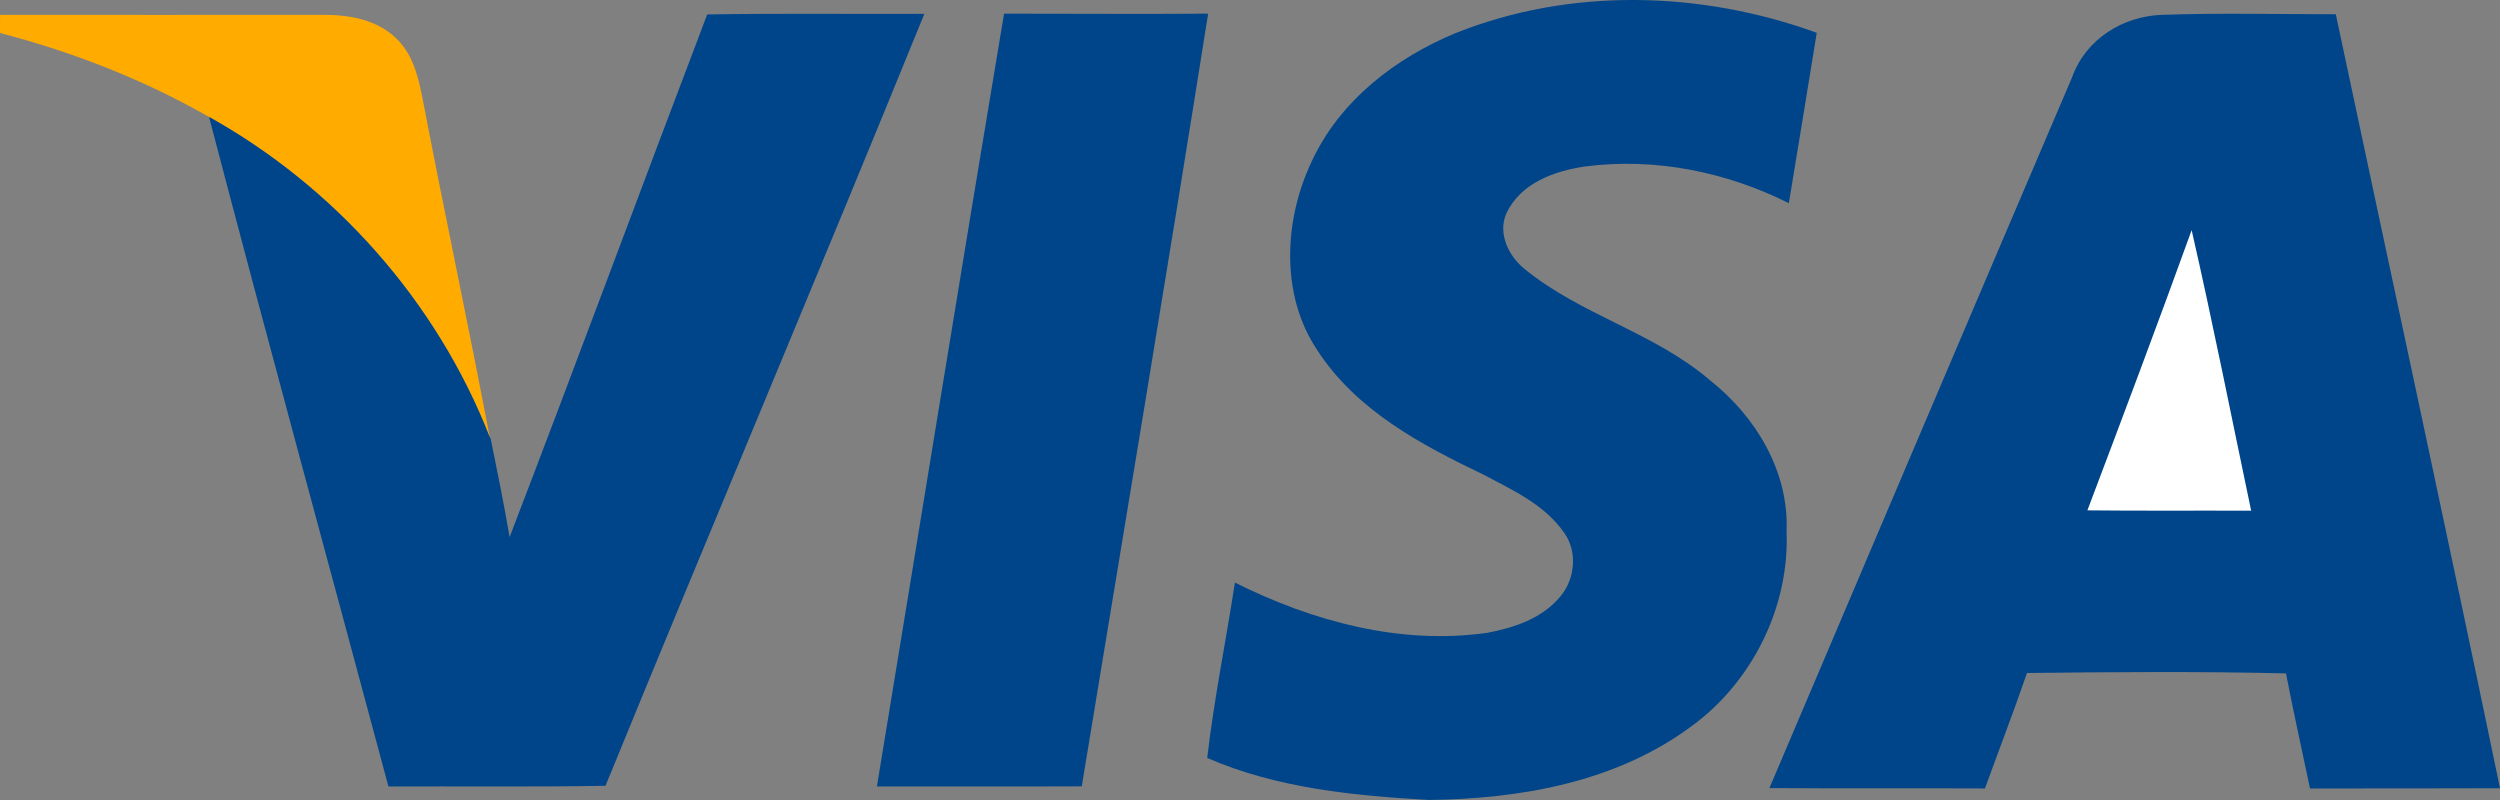 <?xml version="1.0" encoding="utf-8"?>
<!-- Generator: Adobe Illustrator 15.0.0, SVG Export Plug-In . SVG Version: 6.00 Build 0)  -->
<!DOCTYPE svg PUBLIC "-//W3C//DTD SVG 1.1//EN" "http://www.w3.org/Graphics/SVG/1.1/DTD/svg11.dtd">
<svg version="1.1" id="Слой_1" xmlns="http://www.w3.org/2000/svg" xmlns:xlink="http://www.w3.org/1999/xlink" x="0px" y="0px"
	 width="50px" height="16px" viewBox="0 0 50 16" enable-background="new 0 0 50 16" xml:space="preserve">
<rect x="0" y="0" width="50" height="16" fill="#808080" stroke="none"/>
<g>
	<path fill-rule="evenodd" clip-rule="evenodd" fill="#00458A" d="M29.111,0.662c2.299-0.917,4.909-0.846,7.224-0.006
		c-0.181,1.136-0.373,2.273-0.558,3.408c-1.256-0.631-2.688-0.916-4.078-0.734c-0.606,0.089-1.29,0.328-1.574,0.943
		c-0.174,0.402,0.052,0.855,0.365,1.105c1.134,0.928,2.603,1.273,3.72,2.236c0.895,0.709,1.572,1.807,1.521,3.011
		c0.063,1.524-0.696,3.014-1.884,3.887c-1.518,1.133-3.435,1.465-5.267,1.487c-1.499-0.086-3.037-0.231-4.436-0.84
		c0.137-1.176,0.375-2.337,0.554-3.508c1.559,0.78,3.312,1.252,5.048,1.005c0.534-0.1,1.1-0.286,1.463-0.73
		c0.29-0.34,0.345-0.891,0.079-1.264c-0.393-0.57-1.03-0.857-1.612-1.166C28.434,8.9,27.13,8.215,26.344,7.001
		c-0.737-1.099-0.667-2.595-0.114-3.763C26.794,2.009,27.916,1.158,29.111,0.662L29.111,0.662L29.111,0.662L29.111,0.662
		L29.111,0.662z"/>
	<path fill-rule="evenodd" clip-rule="evenodd" fill="#FFAB00" d="M0.001,0.297c2.143,0.002,4.287,0.001,6.433,0
		C6.975,0.291,7.57,0.389,7.965,0.809C8.299,1.153,8.39,1.652,8.479,2.115c0.424,2.21,0.896,4.414,1.316,6.629
		C8.724,6.006,6.682,3.734,4.181,2.34C2.868,1.588,1.452,1.039,0,0.66C-0.001,0.568,0.001,0.389,0.001,0.297L0.001,0.297
		L0.001,0.297z"/>
	<path fill-rule="evenodd" clip-rule="evenodd" fill="#00458A" d="M14.144,0.289c1.449-0.025,2.896-0.006,4.343-0.012
		c-2.099,5.162-4.271,10.288-6.377,15.439c-1.445,0.025-2.894,0.008-4.341,0.014C6.573,11.266,5.35,6.811,4.181,2.338
		c2.5,1.395,4.542,3.666,5.614,6.406l0.019,0.031c0.133,0.653,0.266,1.309,0.378,1.967C11.526,7.268,12.819,3.771,14.144,0.289
		L14.144,0.289L14.144,0.289L14.144,0.289L14.144,0.289L14.144,0.289z"/>
	<path fill-rule="evenodd" clip-rule="evenodd" fill="#00458A" d="M20.081,0.273c1.362,0,2.723,0.01,4.082,0
		c-0.818,5.156-1.679,10.304-2.528,15.454c-1.366,0.006-2.732,0-4.097,0.003C18.386,10.582,19.218,5.426,20.081,0.273L20.081,0.273
		L20.081,0.273L20.081,0.273L20.081,0.273z"/>
	<path fill-rule="evenodd" clip-rule="evenodd" fill="#00458A" d="M43.234,0.297c1.159-0.041,2.32-0.012,3.482-0.012
		C47.811,5.448,48.929,10.6,50,15.765c-1.267,0.004-2.534,0.004-3.8,0.004c-0.16-0.767-0.332-1.53-0.48-2.301
		c-1.727-0.041-3.454-0.028-5.18-0.008c-0.267,0.776-0.563,1.542-0.841,2.309c-1.438-0.007-2.876,0.003-4.311-0.007
		c2.015-4.736,4.029-9.48,6.054-14.217C41.717,0.776,42.465,0.324,43.234,0.297L43.234,0.297L43.234,0.297z"/>
	<path fill-rule="evenodd" clip-rule="evenodd" fill="#FFFFFF" d="M43.833,4.603c0.426,1.863,0.797,3.739,1.19,5.611
		c-1.093-0.005-2.185,0.005-3.275-0.007C42.453,8.342,43.155,6.479,43.833,4.603L43.833,4.603z"/>
</g>
</svg>
